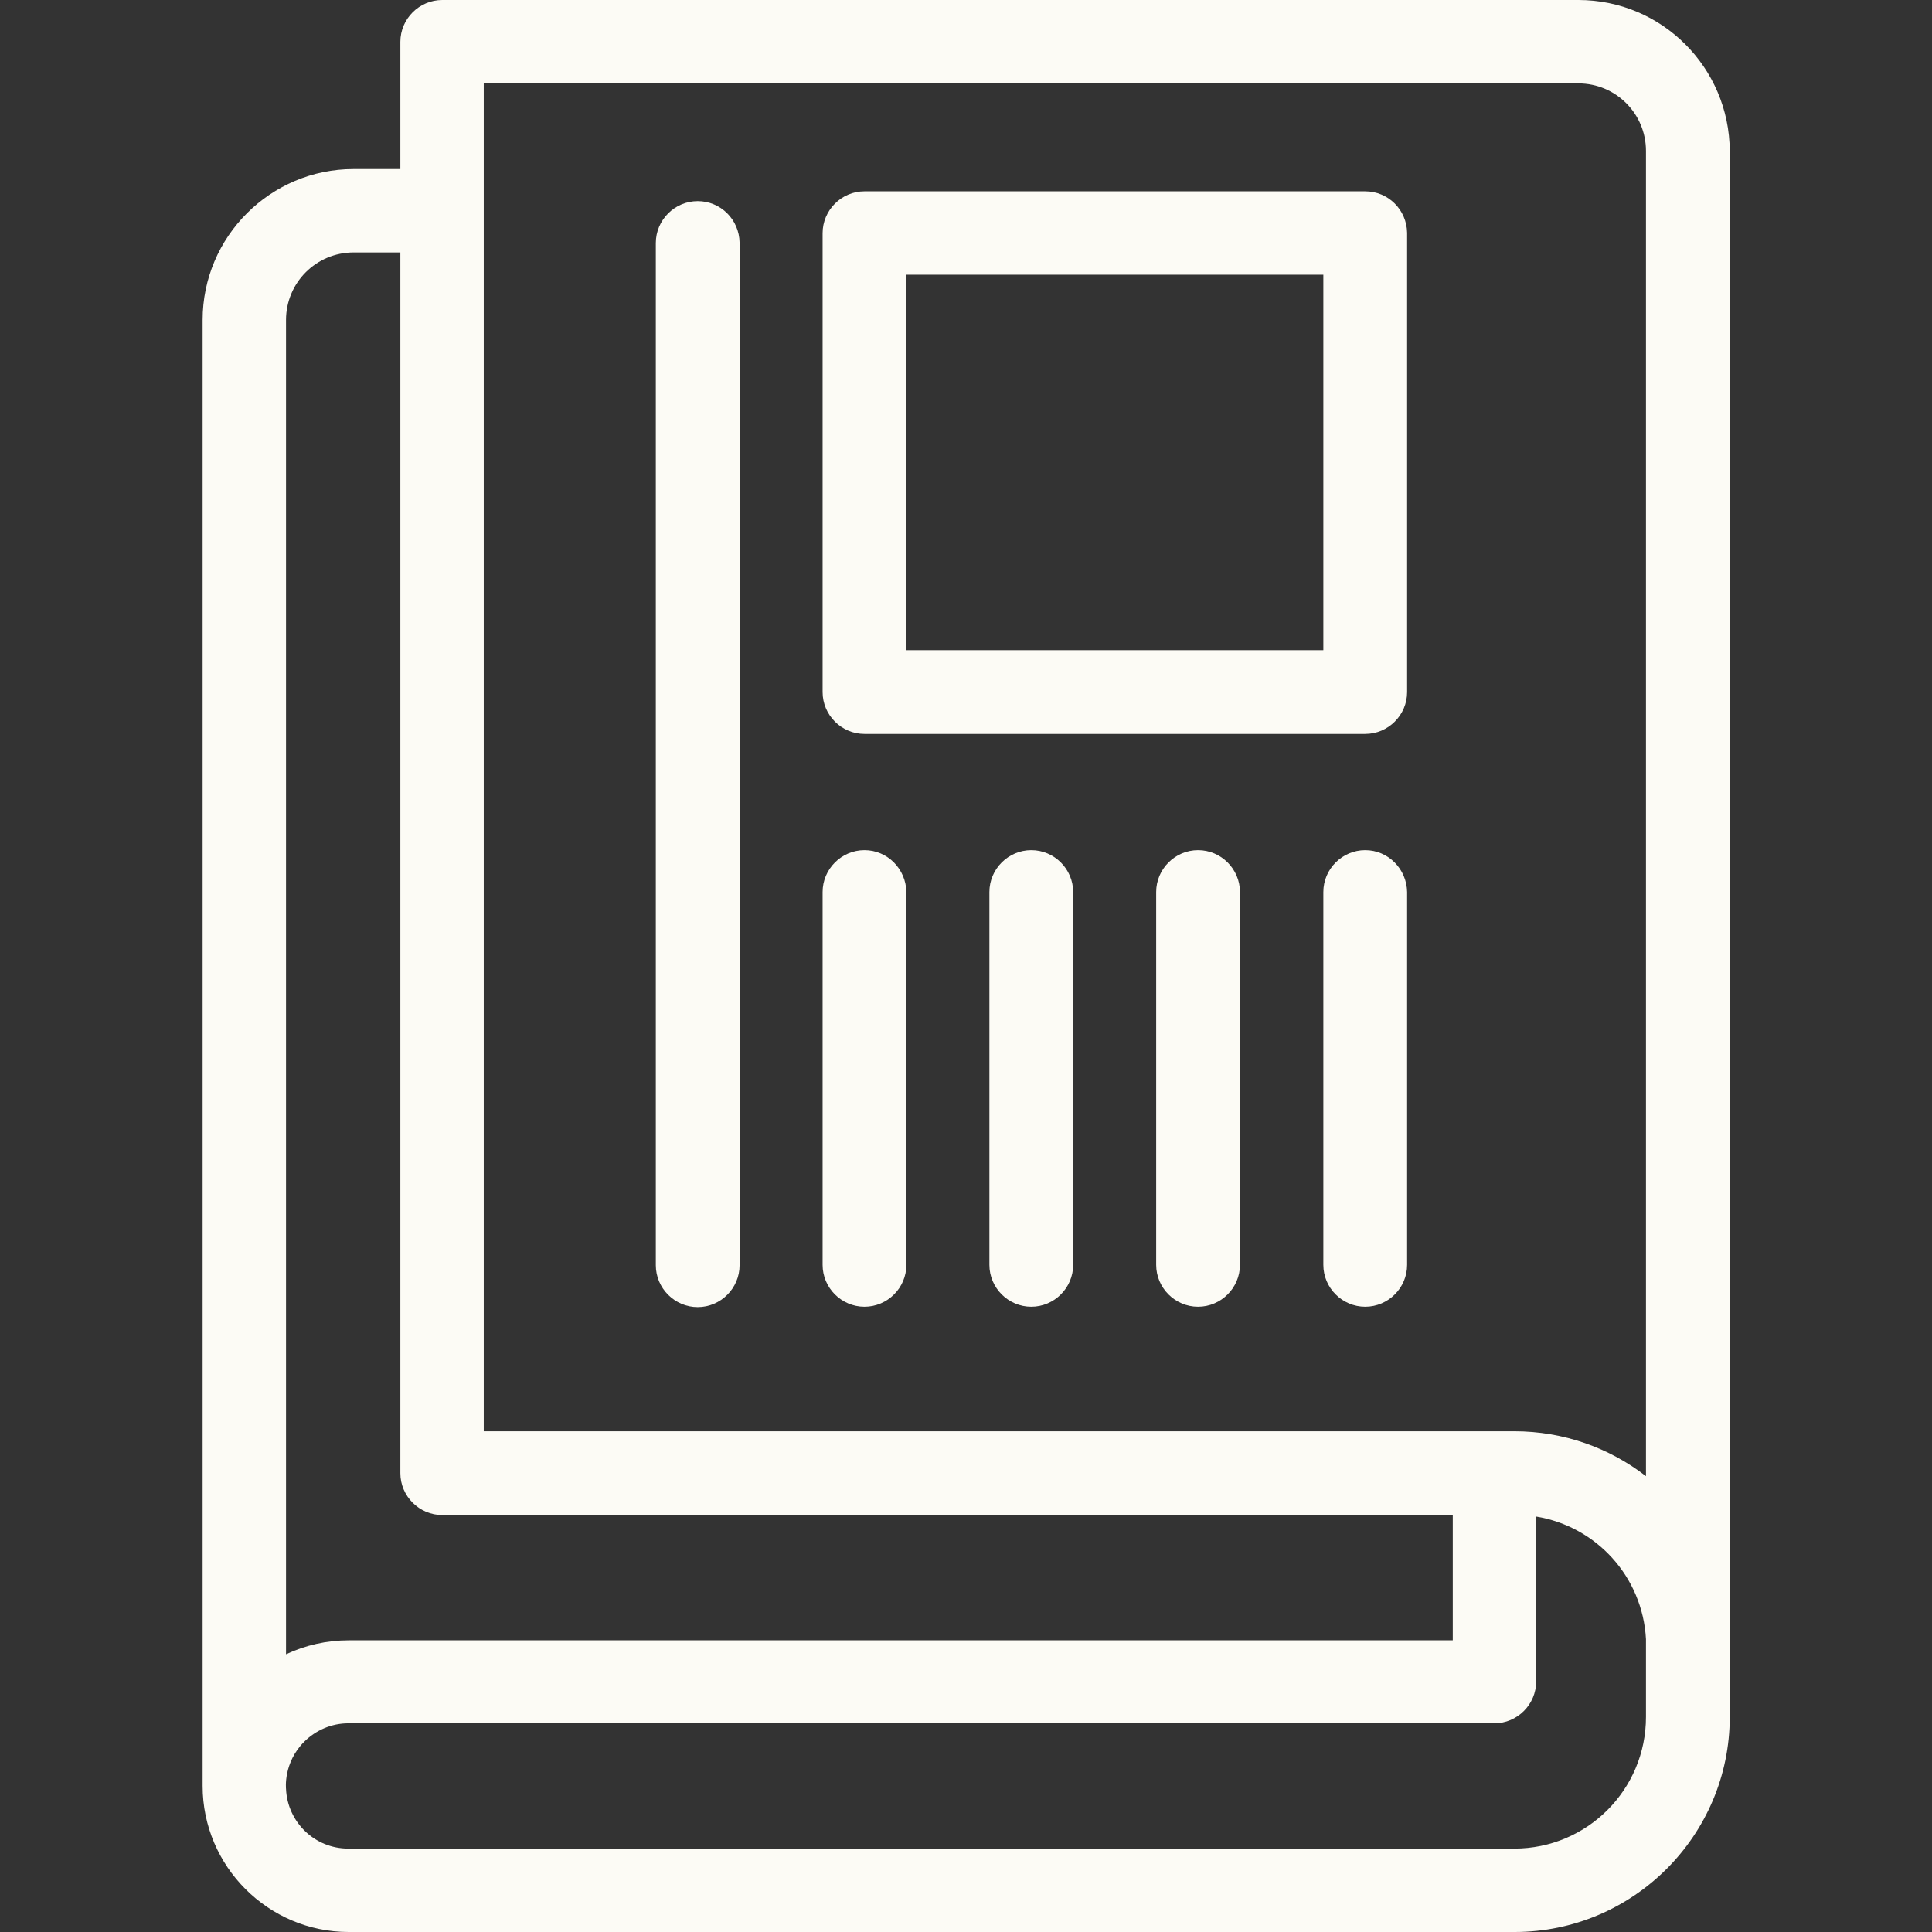 <?xml version="1.0" encoding="utf-8"?>
<!-- Generator: Adobe Illustrator 21.0.0, SVG Export Plug-In . SVG Version: 6.00 Build 0)  -->
<svg version="1.1" id="Layer_1" xmlns="http://www.w3.org/2000/svg" xmlns:xlink="http://www.w3.org/1999/xlink" x="0px" y="0px"
	 viewBox="0 0 512 512" style="enable-background:new 0 0 512 512;" xml:space="preserve">
<rect x="0" y="0" width="512" height="512" fill="#333333" stroke="none"/>
<style type="text/css">
	.st0{fill:#FCFBF5;}
</style>
<g>
	<g>
		<g>
			<path class="st0" d="M418.3,0H117.2c-6.1,0-11.1,5-11.1,11.1v33.7H93.7c-22,0-40,17.9-40,40v388.5c0,21.3,17.4,38.7,38.7,38.7
				h309c31.4,0,57-25.6,57-57V40C458.3,17.9,440.4,0,418.3,0z M75.8,84.8c0-9.9,8-17.9,17.9-17.9h12.4v323.5c0,6.1,5,11.1,11.1,11.1
				H385v33.2H92.4c-5.8,0-11.5,1.3-16.6,3.7V84.8z M401.3,489.9h-309c-8.9,0-16.1-7-16.5-15.8c0,0-0.8-6.9,4.8-12.5
				c3.1-3.1,7.3-4.9,11.7-4.9H396c6.1,0,11.1-5,11.1-11.1v-43.7c15.9,2.6,28.2,15.9,29.1,32.5c0,0.6,0,20.6,0,20.6
				C436.2,474.3,420.6,489.9,401.3,489.9z M436.2,391.2c-9.7-7.5-21.8-11.9-34.9-11.9H128.2V22.1h290.1c9.9,0,17.9,8,17.9,17.9
				L436.2,391.2L436.2,391.2z"/>
			<path class="st0" d="M184.9,53.3c-6.1,0-11.1,5-11.1,11.1v270.9c0,6.1,5,11.1,11.1,11.1c6.1,0,11.1-5,11.1-11.1V64.3
				C195.9,58.2,191,53.3,184.9,53.3z"/>
			<path class="st0" d="M229.1,225.3c-6.1,0-11.1,5-11.1,11.1v98.8c0,6.1,5,11.1,11.1,11.1c6.1,0,11.1-5,11.1-11.1v-98.8
				C240.1,230.3,235.2,225.3,229.1,225.3z"/>
			<path class="st0" d="M273.3,225.3c-6.1,0-11.1,5-11.1,11.1v98.8c0,6.1,5,11.1,11.1,11.1c6.1,0,11.1-5,11.1-11.1v-98.8
				C284.4,230.3,279.4,225.3,273.3,225.3z"/>
			<path class="st0" d="M317.5,225.3c-6.1,0-11.1,5-11.1,11.1v98.8c0,6.1,5,11.1,11.1,11.1c6.1,0,11.1-5,11.1-11.1v-98.8
				C328.6,230.3,323.6,225.3,317.5,225.3z"/>
			<path class="st0" d="M361.8,225.3c-6.1,0-11.1,5-11.1,11.1v98.8c0,6.1,5,11.1,11.1,11.1c6.1,0,11.1-5,11.1-11.1v-98.8
				C372.8,230.3,367.9,225.3,361.8,225.3z"/>
			<path class="st0" d="M361.8,50.7H229.1c-6.1,0-11.1,5-11.1,11.1v121.6c0,6.1,5,11.1,11.1,11.1h132.7c6.1,0,11.1-5,11.1-11.1V61.7
				C372.8,55.6,367.9,50.7,361.8,50.7z M350.7,172.3H240.1V72.8h110.6L350.7,172.3L350.7,172.3z"/>
		</g>
	</g>
</g>
</svg>
